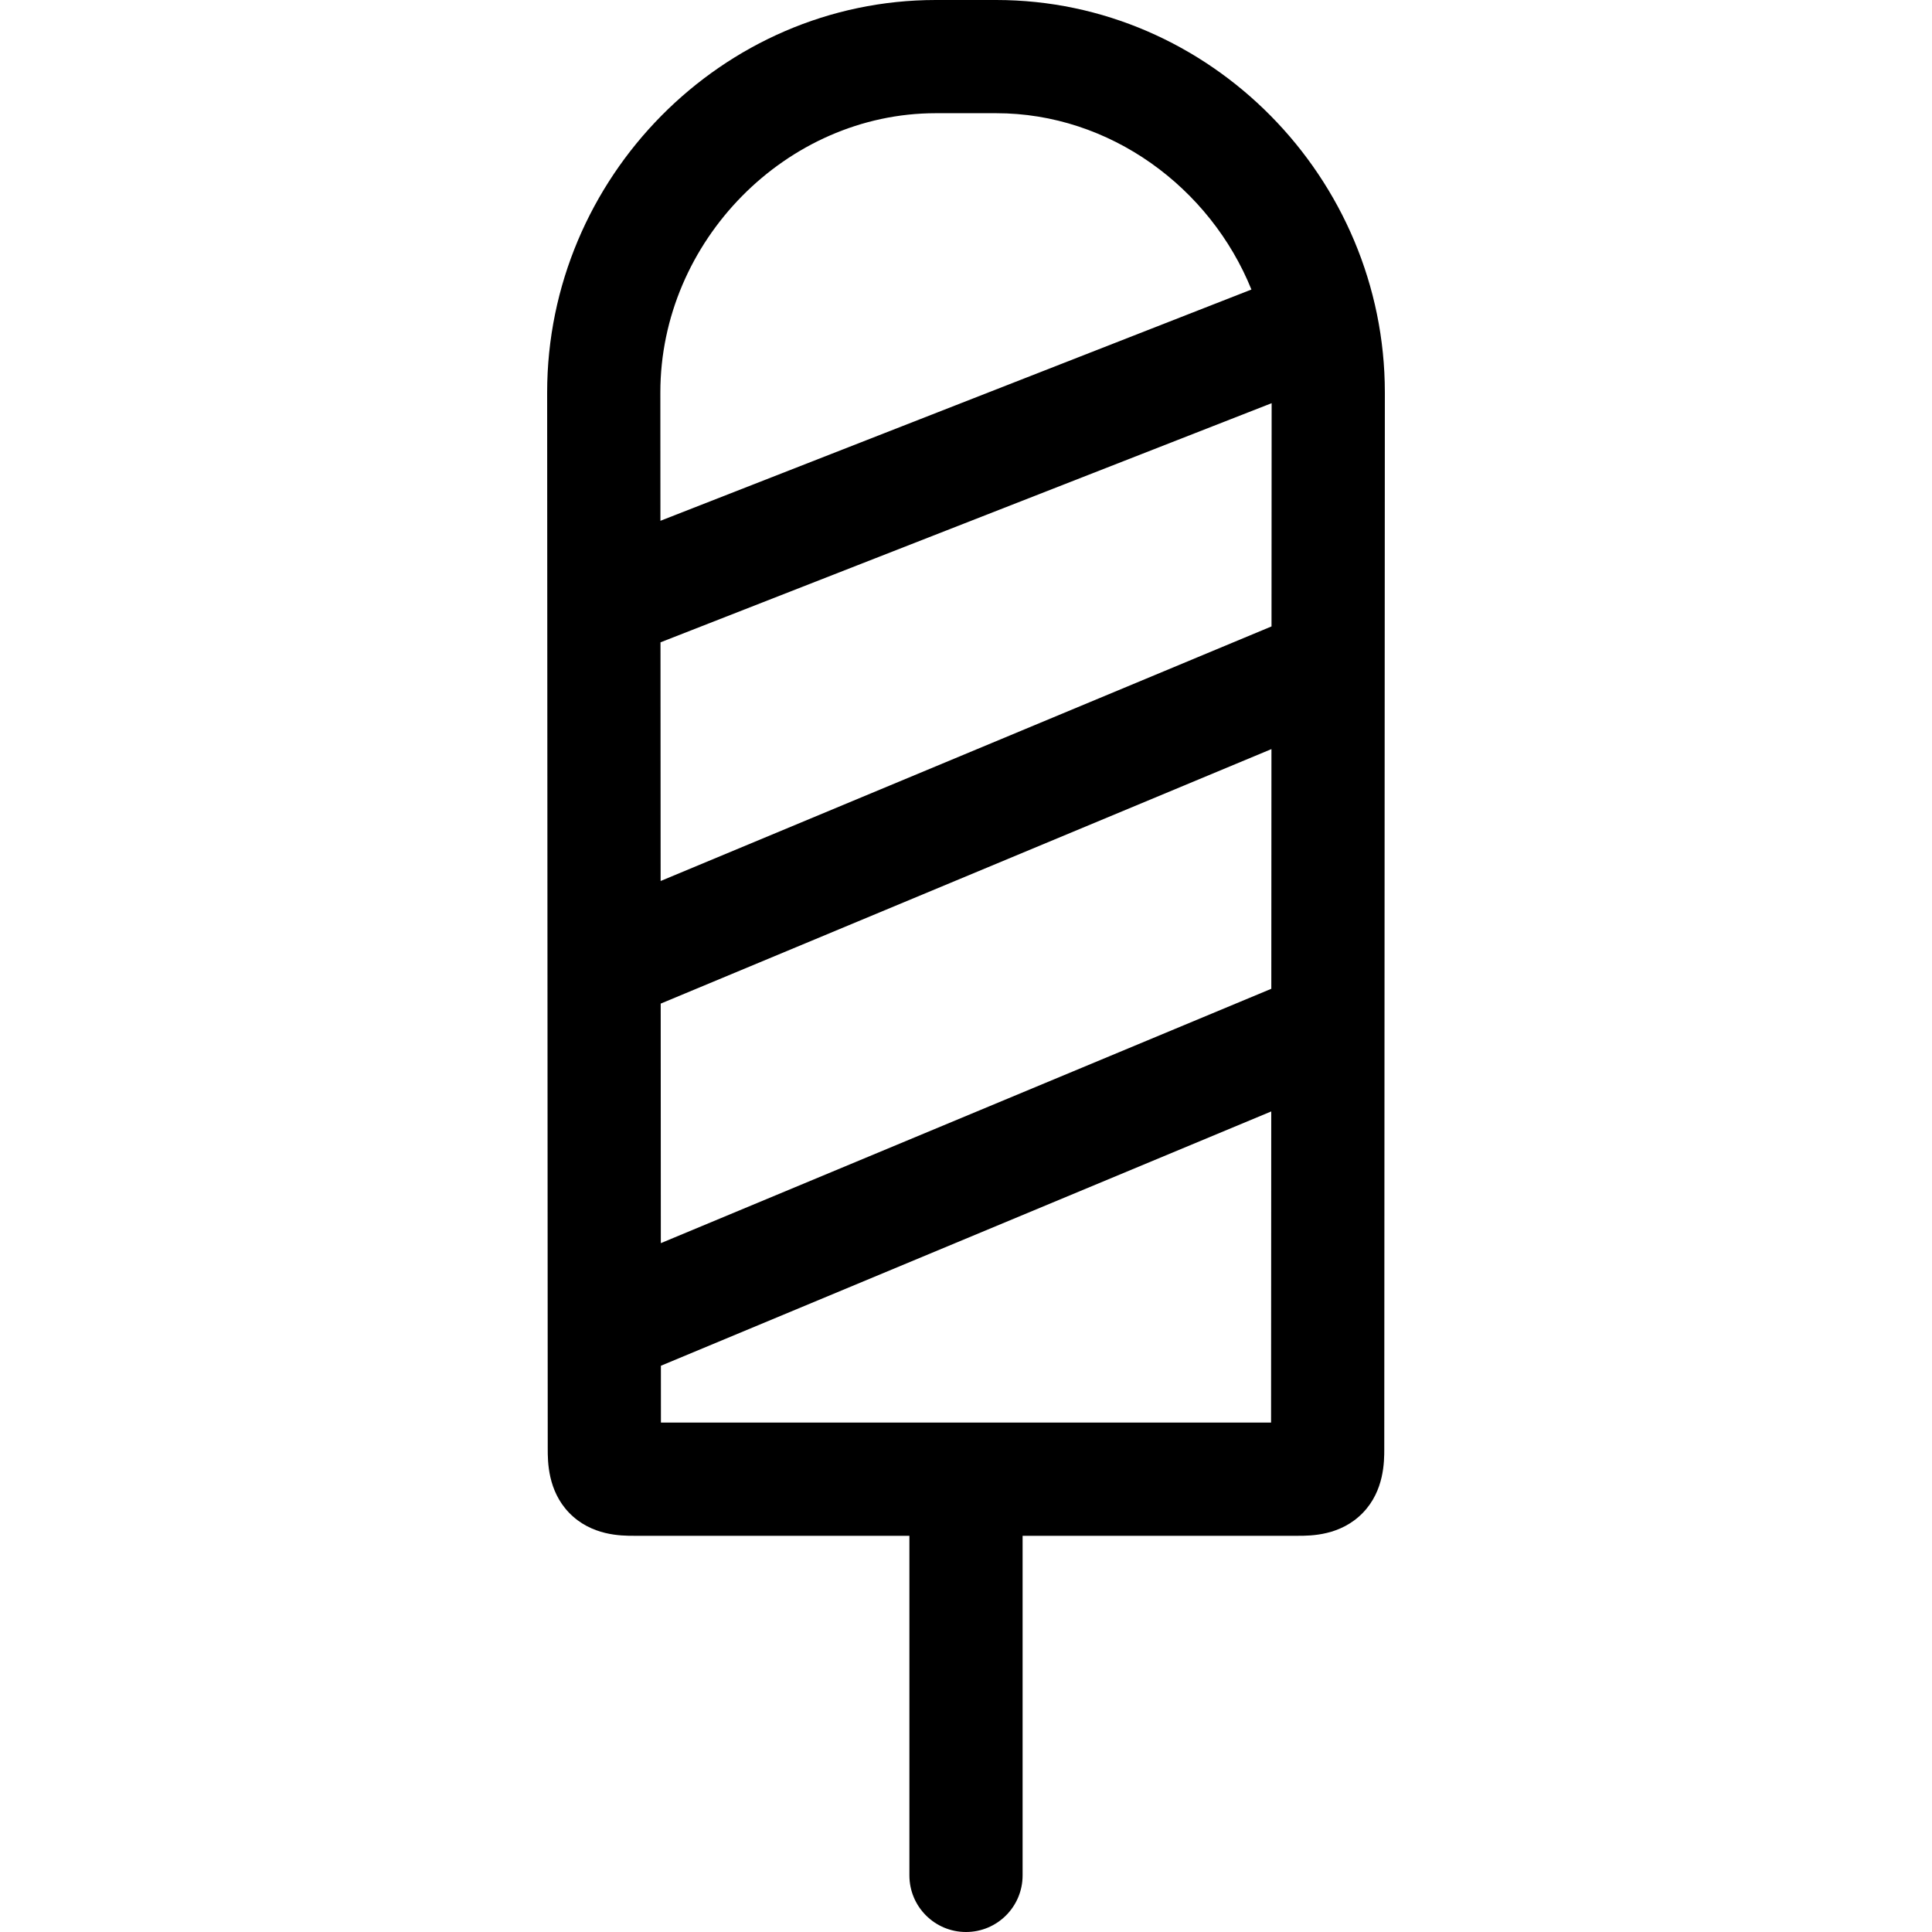 <svg id="Capa_1" enable-background="new 0 0 512 512" height="512" viewBox="0 0 512 512" width="512" xmlns="http://www.w3.org/2000/svg"><g><path d="m367 104c0-56.825-46.345-104-103-104h-16c-56.622 0-103 47.147-103 104.009.048 85.374.109 194.509.157 279.991 0 3.305 0 11.043 5.662 16.899 5.895 6.101 13.804 6.101 17.181 6.101h73v90c0 8.284 6.716 15 15 15s15-6.716 15-15v-90h73c3.377 0 11.286 0 17.182-6.101 5.662-5.856 5.662-13.595 5.662-16.891.098-175.752.063-113.336.156-280.008zm-30.035 62.008-161.893 67.467-.035-63.25 161.961-63.377zm-161.874 99.961 161.856-67.452-.036 63.519-161.785 67.411zm72.909-235.969h16c30.128 0 56.678 19.653 67.642 46.729l-156.623 61.288-.019-34.017c0-40.112 33.43-74 73-74zm-72.847 347-.008-15.062 161.749-67.396-.047 82.458z"/></g></svg>